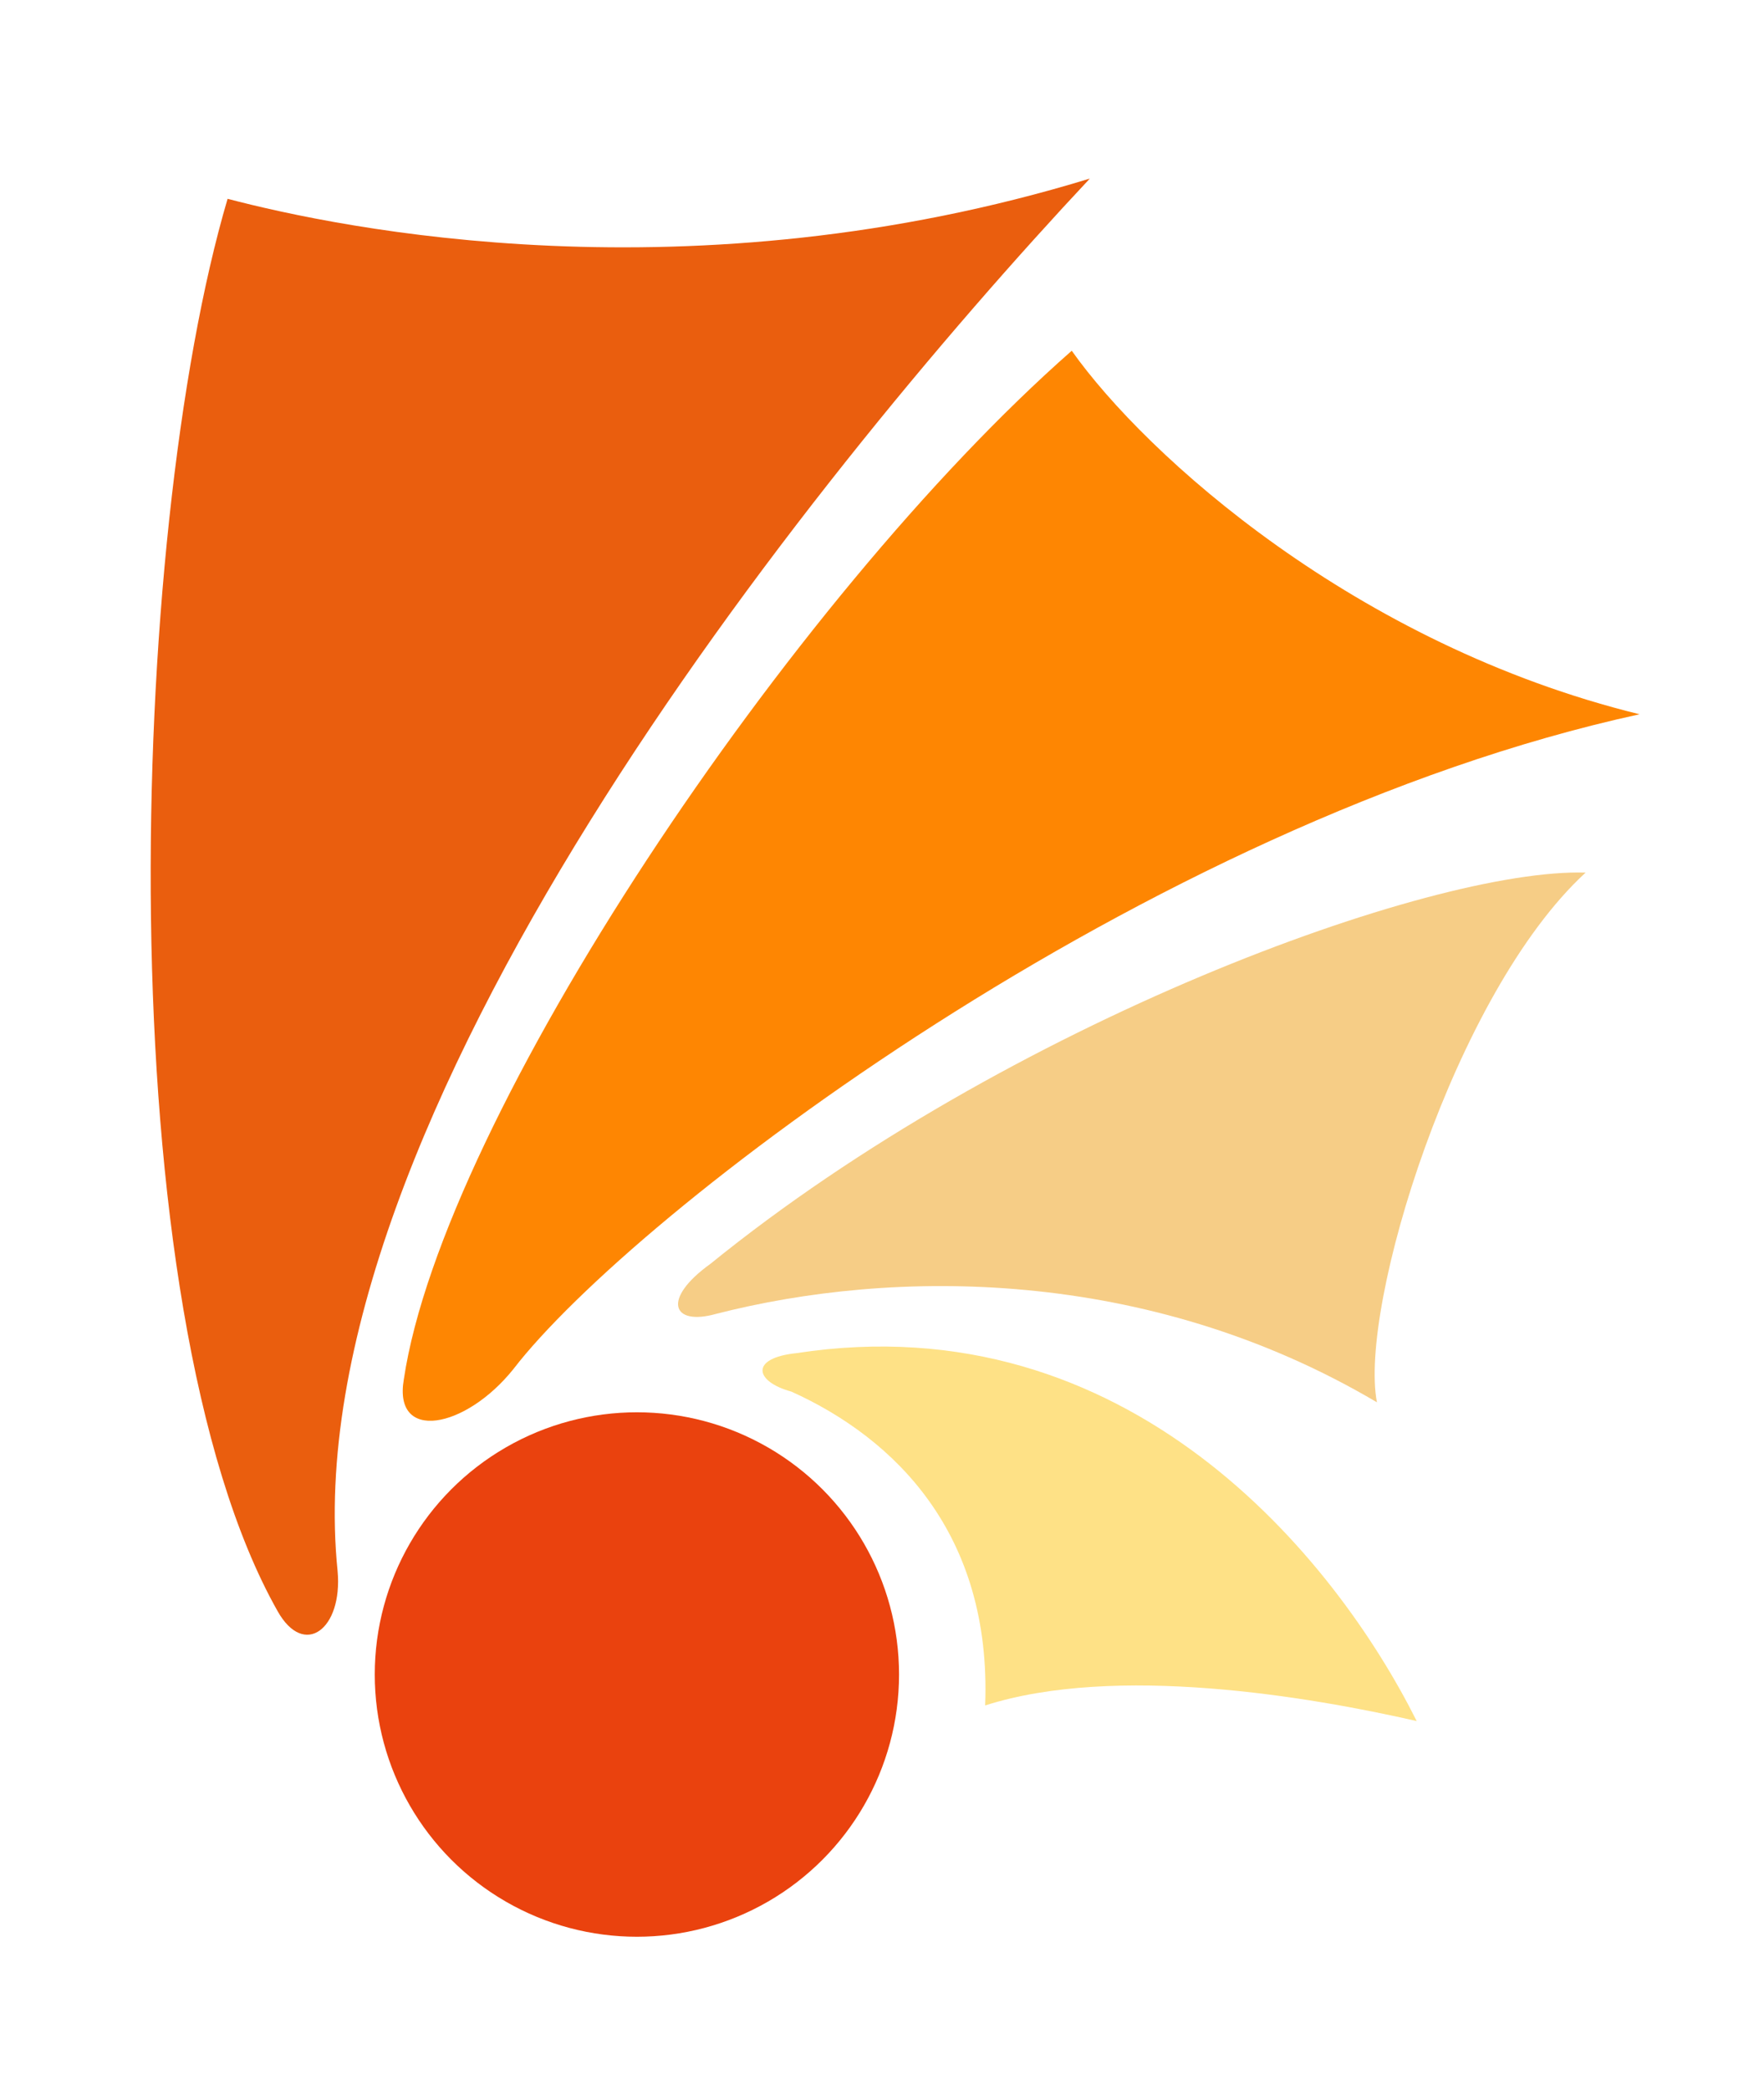 <?xml version="1.0" encoding="utf-8"?>
<!DOCTYPE svg PUBLIC "-//W3C//DTD SVG 1.1//EN" "http://www.w3.org/Graphics/SVG/1.1/DTD/svg11.dtd">
<svg version="1.1" xmlns="http://www.w3.org/2000/svg" xmlns:xlink="http://www.w3.org/1999/xlink" x="0px" y="0px"
	 viewBox="0 0 310.667 368" xml:space="preserve" class="svgperload">
<g id="Layer_5">
	<circle fill="#ea420e" cx="112.167" cy="294.807" r="46.167"/>
	
	<path fill="#fee186" d="M140.25,238.229c-8.257,0.86-7.333,5.021-0.875,6.771c18.232,8.233,35.292,25.032,34.125,55.25c23-7.333,57-1.583,76,2.75C235.125,274.25,198.75,229.25,140.25,238.229z"/>

	<path fill="#f6cd86" d="M279.25,153.625c-23.125,21.25-40,76.5-36.75,93.259c-40.625-24.009-85.375-23.509-116.375-15.572c-7.75,2.188-9.678-2.581-1-8.813C177.375,180.125,251.948,152.795,279.25,153.625z"/>

	<path fill="#fe8602" d="M188.75,61.75c13.064,18.443,50,51.75,100,64c-87.25,19-177.319,88.015-198.319,115.265c-8.494,10.61-21.244,12.923-19.306,1.798C78,196.75,139.25,105.25,188.75,61.75z"/>

	<path fill="#ea5e0e" d="M40.083,35c20,5.25,81.417,18,151.854-3.563C141.75,85,51.415,198,59.457,276.611c0.918,10.202-5.894,15.389-10.582,7.014C18.75,230.25,22.5,94.5,40.083,35z"/>
</g>

</svg>
